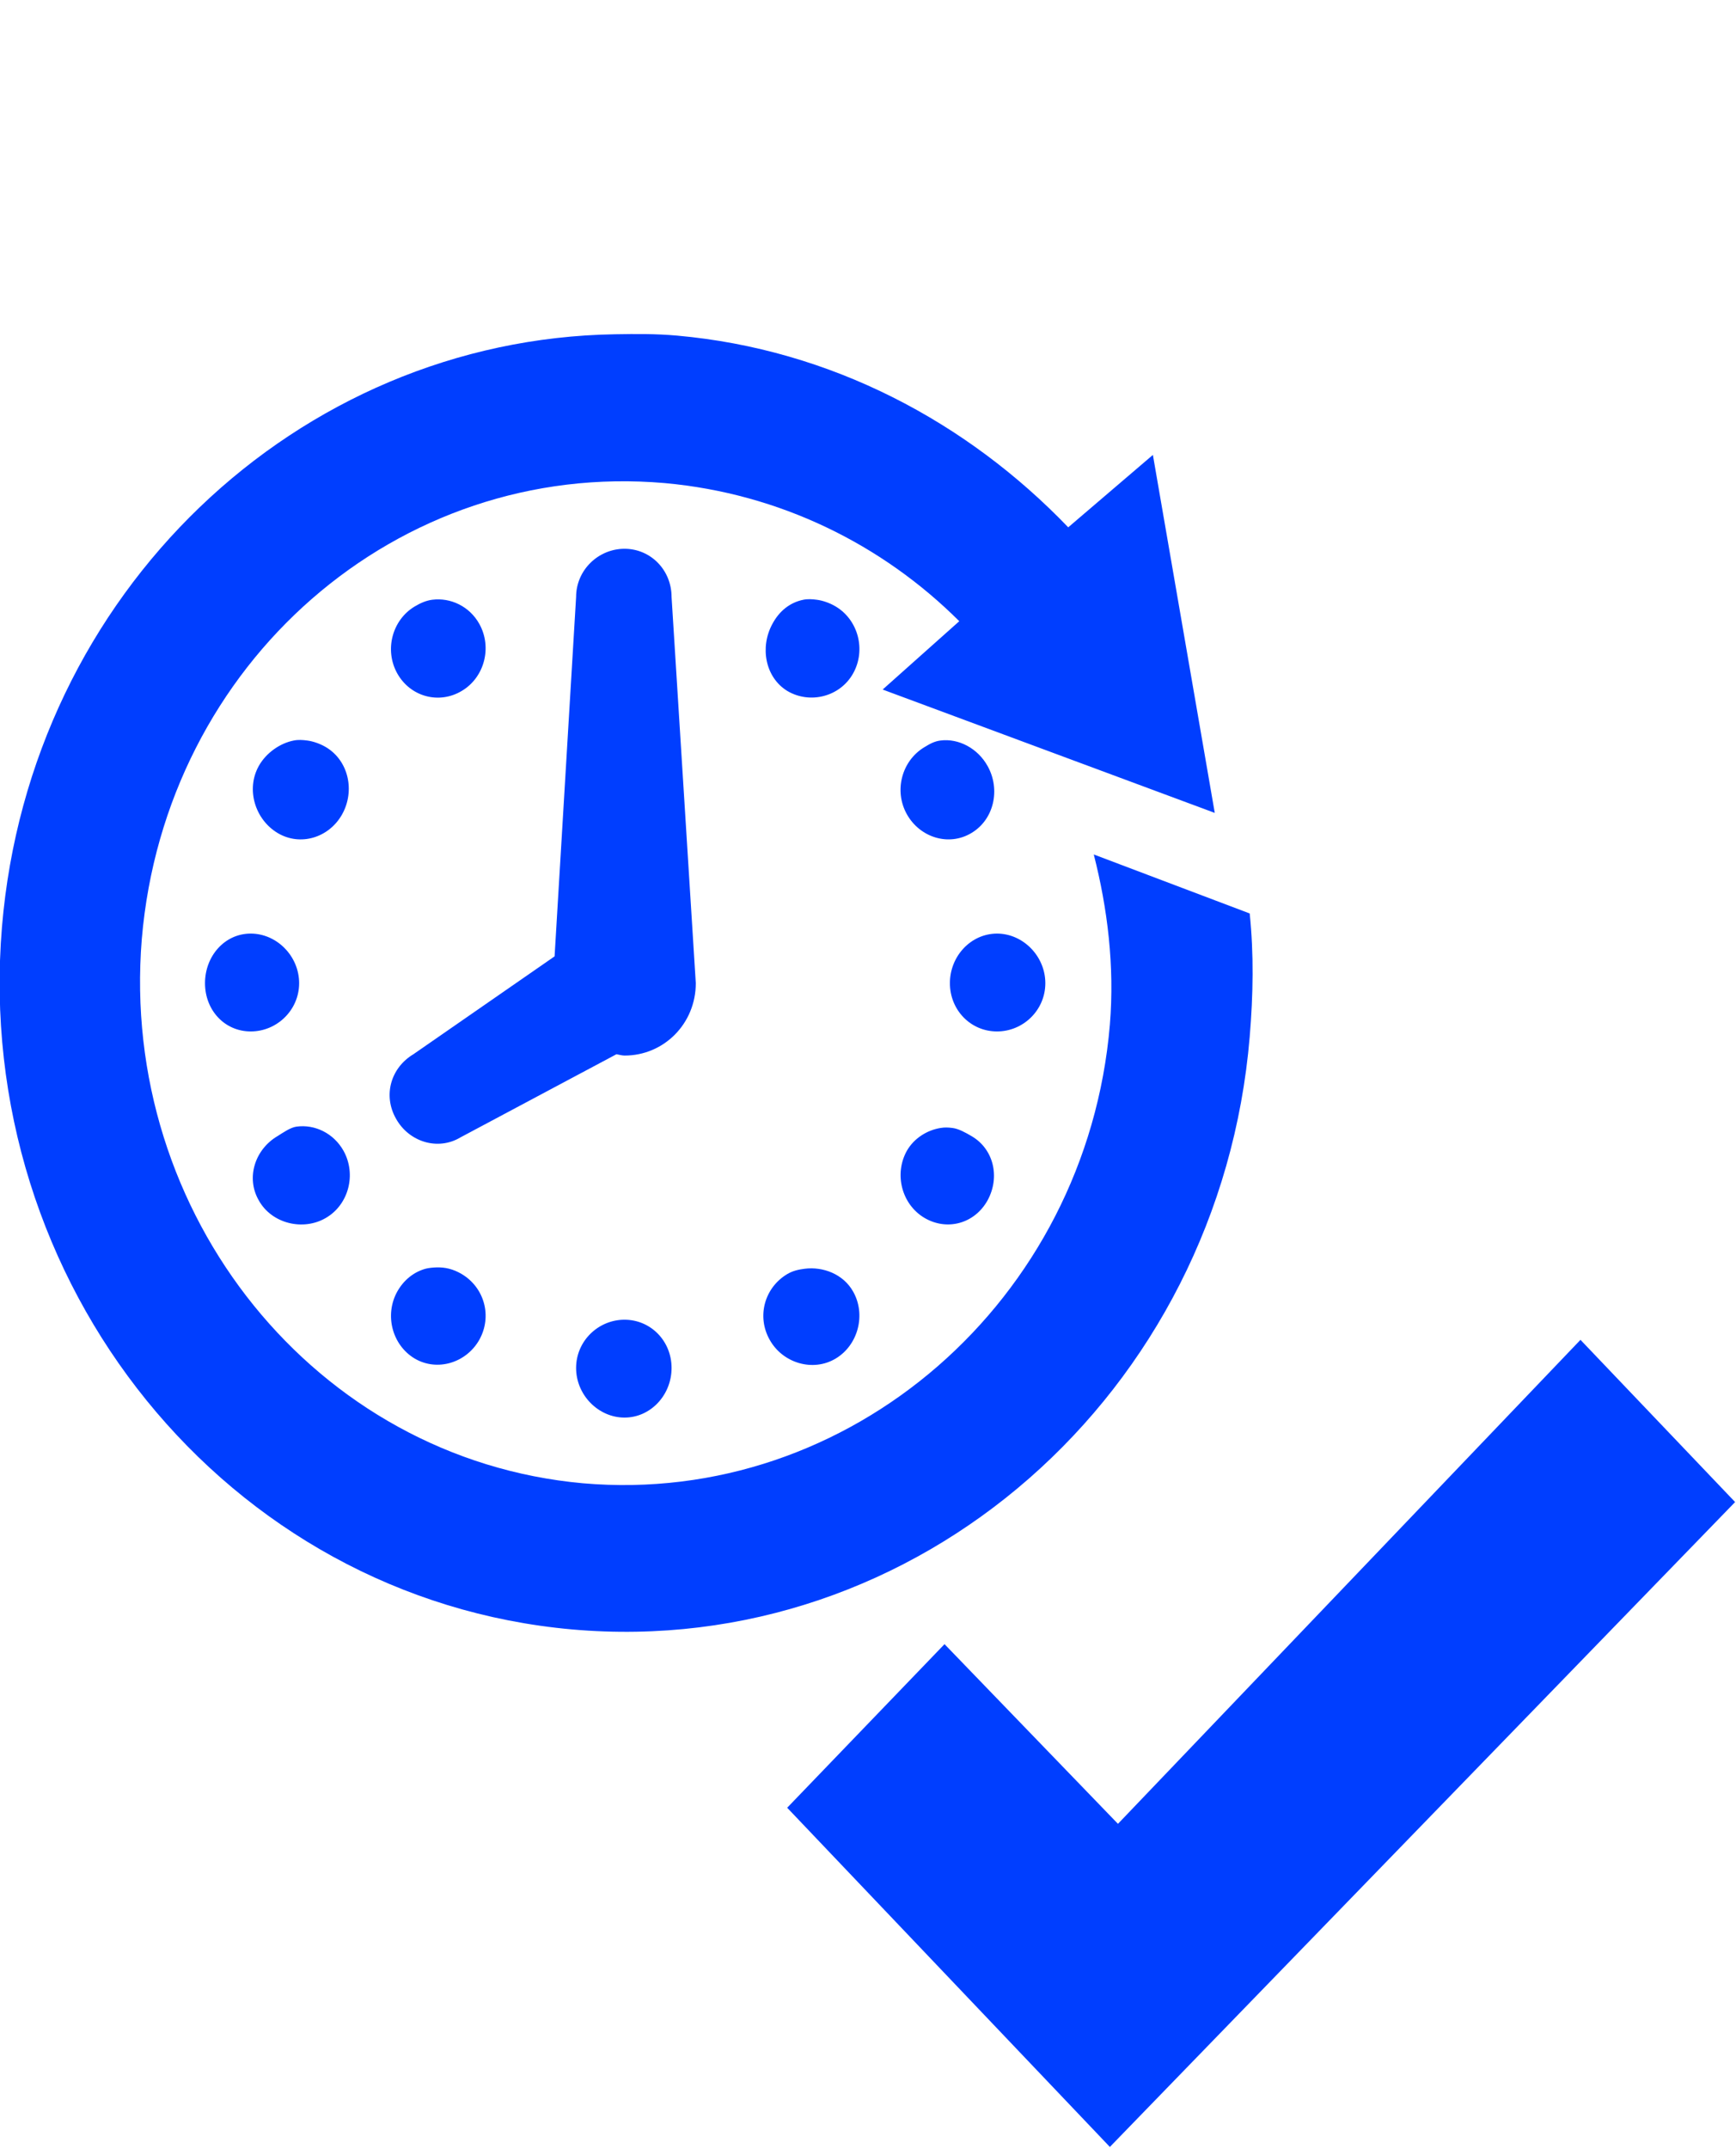 <?xml version="1.0" encoding="UTF-8" standalone="no"?>
<svg
   xmlns:dc="http://purl.org/dc/elements/1.1/"
   xmlns:cc="http://creativecommons.org/ns#"
   xmlns:rdf="http://www.w3.org/1999/02/22-rdf-syntax-ns#"
   xmlns:svg="http://www.w3.org/2000/svg"
   xmlns="http://www.w3.org/2000/svg"
   xmlns:sodipodi="http://sodipodi.sourceforge.net/DTD/sodipodi-0.dtd"
   xmlns:inkscape="http://www.inkscape.org/namespaces/inkscape"
   version="1.1"
   id="Layer_1"
   x="0px"
   y="0px"
   width="40.4"
   height="50"
   viewBox="0 0 40.4 50"
   enable-background="new 0 0 32 32"
   xml:space="preserve"
   inkscape:version="0.48.2 r9819"
   sodipodi:docname="timeTillFinished.svg"><defs
   id="defs6" /><sodipodi:namedview
   pagecolor="#ffffff"
   bordercolor="#666666"
   borderopacity="1"
   objecttolerance="10"
   gridtolerance="10"
   guidetolerance="10"
   inkscape:pageopacity="0"
   inkscape:pageshadow="2"
   inkscape:window-width="1920"
   inkscape:window-height="1028"
   id="namedview4"
   showgrid="false"
   inkscape:zoom="7.375"
   inkscape:cx="-6.1827086"
   inkscape:cy="16.000002"
   inkscape:window-x="-8"
   inkscape:window-y="-8"
   inkscape:window-maximized="1"
   inkscape:current-layer="Layer_1"
   fit-margin-top="0"
   fit-margin-left="0"
   fit-margin-right="0"
   fit-margin-bottom="0" />
<g
   transform="matrix(0.24,0,0,0.248,11.923,21.778)"
   id="Your_Icon"
   style="fill:#003eff;fill-opacity:1"><path
     style="fill:#003eff;fill-opacity:1;fill-rule:evenodd"
     d="M 14.312 7.75 C 6.932 7.869 0.711 13.765 0.062 21.562 C -0.625 29.878 5.293 37.22 13.312 37.938 C 21.336 38.65 28.37 32.44 29.062 24.125 C 29.144 23.136 29.159 22.199 29.062 21.25 L 25.438 19.875 C 25.758 21.135 25.924 22.471 25.812 23.844 C 25.271 30.275 19.768 35.074 13.562 34.531 C 7.359 33.967 2.789 28.276 3.312 21.844 C 3.856 15.41 9.264 10.675 15.469 11.219 C 18.14 11.462 20.523 12.649 22.312 14.438 L 20.531 16.031 L 28.25 18.906 L 26.812 10.562 L 24.844 12.25 C 22.497 9.797 19.333 8.101 15.75 7.781 C 15.249 7.737 14.805 7.742 14.312 7.75 z M 14.531 12.75 C 13.924 12.75 13.406 13.245 13.406 13.875 L 12.906 22.25 L 9.625 24.531 C 9.099 24.847 8.914 25.489 9.219 26.031 C 9.521 26.578 10.195 26.785 10.719 26.469 L 14.344 24.531 C 14.403 24.54 14.469 24.562 14.531 24.562 C 15.443 24.564 16.188 23.822 16.188 22.875 L 15.625 13.875 C 15.625 13.245 15.139 12.75 14.531 12.75 z M 10.062 13.938 C 9.921 13.956 9.788 14.015 9.656 14.094 C 9.13 14.409 8.946 15.111 9.25 15.656 C 9.556 16.203 10.224 16.38 10.75 16.062 C 11.277 15.748 11.46 15.045 11.156 14.5 C 10.929 14.091 10.488 13.883 10.062 13.938 z M 18.688 13.938 C 18.384 13.999 18.132 14.194 17.969 14.5 C 17.671 15.047 17.804 15.748 18.312 16.062 C 18.839 16.377 19.539 16.201 19.844 15.656 C 20.148 15.112 19.966 14.409 19.438 14.094 C 19.306 14.015 19.142 13.956 19 13.938 C 18.894 13.924 18.789 13.917 18.688 13.938 z M 6.844 17.219 C 6.527 17.28 6.202 17.506 6.031 17.812 C 5.728 18.358 5.945 19.06 6.469 19.375 C 6.997 19.691 7.665 19.485 7.969 18.938 C 8.271 18.392 8.119 17.691 7.594 17.375 C 7.462 17.296 7.298 17.237 7.156 17.219 C 7.05 17.205 6.949 17.198 6.844 17.219 z M 21.875 17.219 C 21.734 17.237 21.629 17.296 21.5 17.375 C 20.973 17.692 20.789 18.393 21.094 18.938 C 21.398 19.482 22.068 19.692 22.594 19.375 C 23.12 19.061 23.275 18.358 22.969 17.812 C 22.743 17.404 22.299 17.164 21.875 17.219 z M 5.844 21.719 C 5.234 21.719 4.781 22.247 4.781 22.875 C 4.781 23.506 5.238 24 5.844 24 C 6.451 24 6.968 23.505 6.969 22.875 C 6.968 22.245 6.452 21.72 5.844 21.719 z M 23.188 21.719 C 22.578 21.721 22.094 22.248 22.094 22.875 C 22.095 23.505 22.579 24 23.188 24 C 23.795 24.001 24.312 23.506 24.312 22.875 C 24.312 22.247 23.795 21.719 23.188 21.719 z M 6.906 26.219 C 6.764 26.239 6.6 26.356 6.469 26.438 C 5.943 26.747 5.727 27.408 6.031 27.938 C 6.333 28.484 7.07 28.657 7.594 28.344 C 8.121 28.035 8.304 27.328 8 26.781 C 7.772 26.373 7.332 26.159 6.906 26.219 z M 21.875 26.25 C 21.568 26.3 21.263 26.485 21.094 26.781 C 20.792 27.324 20.973 28.029 21.5 28.344 C 22.025 28.656 22.666 28.482 22.969 27.938 C 23.267 27.391 23.109 26.736 22.594 26.438 C 22.462 26.36 22.298 26.268 22.156 26.25 C 22.05 26.237 21.977 26.233 21.875 26.25 z M 10.156 29.5 C 10.087 29.502 9.974 29.512 9.906 29.531 C 9.635 29.607 9.403 29.79 9.25 30.062 C 8.947 30.609 9.131 31.311 9.656 31.625 C 10.182 31.934 10.855 31.722 11.156 31.188 C 11.461 30.641 11.276 29.972 10.75 29.656 C 10.553 29.539 10.365 29.493 10.156 29.5 z M 18.719 29.531 C 18.577 29.549 18.444 29.578 18.312 29.656 C 17.786 29.972 17.598 30.642 17.906 31.188 C 18.208 31.732 18.912 31.942 19.438 31.625 C 19.963 31.311 20.148 30.597 19.844 30.062 C 19.615 29.654 19.144 29.477 18.719 29.531 z M 14.531 30.719 C 13.924 30.719 13.406 31.213 13.406 31.844 C 13.406 32.474 13.924 33 14.531 33 C 15.139 33 15.625 32.474 15.625 31.844 C 15.625 31.213 15.139 30.719 14.531 30.719 z M 36.75 31.188 L 26 42.469 L 21.969 38.281 L 18.312 42.094 L 25.812 50 L 40.344 34.969 L 36.75 31.188 z "
     transform="matrix(4.172,0,0,4.025,-49.747,-87.649)"
     id="path6" /></g>
</svg>